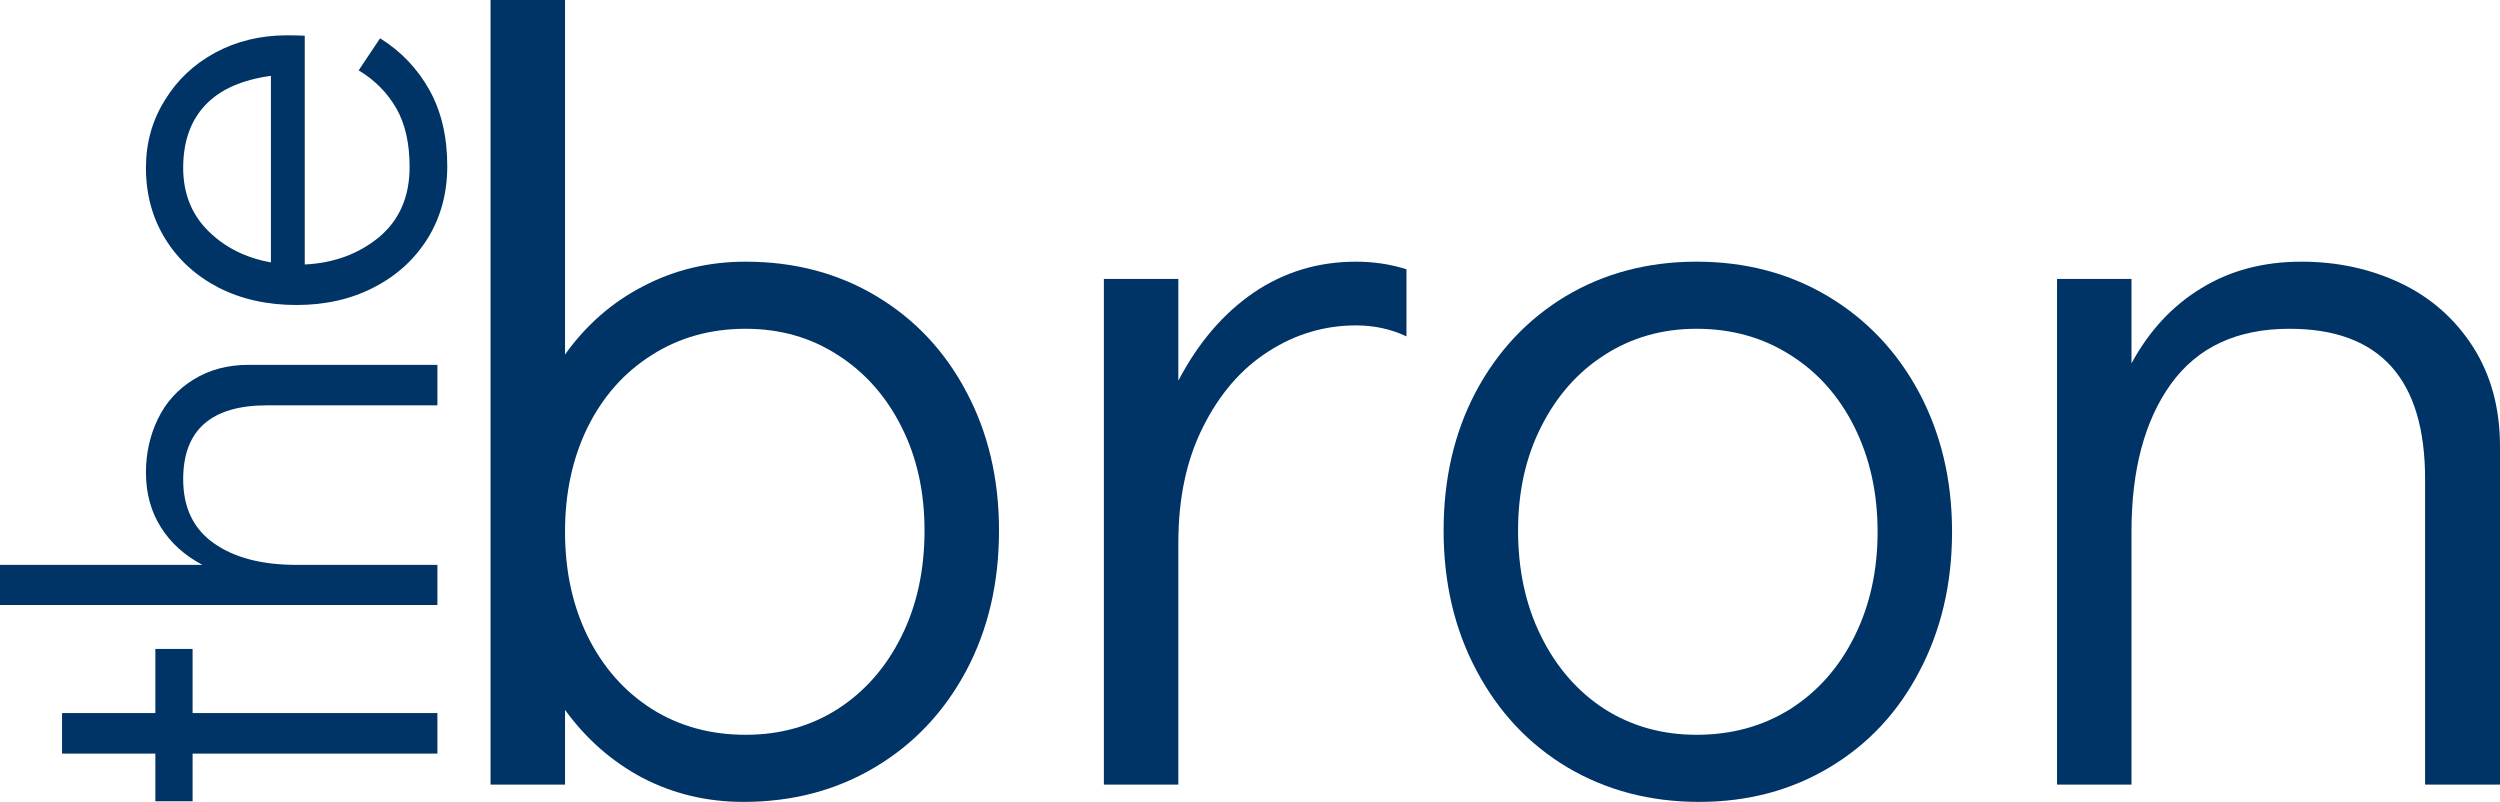<svg xmlns="http://www.w3.org/2000/svg" version="1.1" xmlns:xlink="http://www.w3.org/1999/xlink" xmlns:svgjs="http://svgjs.com/svgjs" width="106" height="34"><svg width="106" height="34" viewBox="0 0 106 34" fill="none" xmlns="http://www.w3.org/2000/svg">
            <path d="M31.615 11.095C33.693 11.095 35.544 11.587 37.168 12.562C38.801 13.542 40.071 14.897 40.979 16.624C41.895 18.342 42.358 20.302 42.358 22.494C42.358 24.726 41.891 26.712 40.961 28.453C40.026 30.197 38.738 31.557 37.095 32.533C35.462 33.508 33.602 34 31.524 34C29.973 34 28.548 33.66 27.241 32.98C25.944 32.291 24.85 31.329 23.957 30.099V33.266H20.799V0H23.957V15.032C24.85 13.779 25.957 12.813 27.278 12.133C28.593 11.444 30.041 11.095 31.615 11.095ZM31.615 31.155C33.076 31.155 34.378 30.792 35.517 30.063C36.664 29.325 37.567 28.3 38.22 26.985C38.874 25.674 39.2 24.176 39.2 22.494C39.2 20.847 38.874 19.38 38.22 18.092C37.567 16.794 36.664 15.779 35.517 15.05C34.378 14.311 33.076 13.94 31.615 13.94C30.127 13.94 28.802 14.311 27.641 15.05C26.479 15.779 25.572 16.799 24.919 18.11C24.274 19.425 23.957 20.901 23.957 22.547C23.957 24.194 24.274 25.674 24.919 26.985C25.572 28.3 26.479 29.325 27.641 30.063C28.802 30.792 30.127 31.155 31.615 31.155Z" fill="#003366"></path>
            <path d="M57.493 11.095C58.242 11.095 58.954 11.202 59.634 11.417V14.262C58.981 13.953 58.264 13.797 57.493 13.797C56.159 13.797 54.92 14.168 53.773 14.906C52.634 15.636 51.713 16.696 51.014 18.092C50.311 19.478 49.962 21.116 49.962 23.013V33.266H46.804V11.828H49.962V16.141C50.797 14.544 51.854 13.305 53.138 12.419C54.431 11.538 55.882 11.095 57.493 11.095Z" fill="#003366"></path>
            <path d="M72.042 34C69.96 34 68.095 33.508 66.453 32.533C64.82 31.557 63.536 30.188 62.606 28.435C61.671 26.681 61.209 24.704 61.209 22.494C61.209 20.302 61.662 18.342 62.569 16.624C63.486 14.897 64.756 13.542 66.38 12.562C68.014 11.587 69.865 11.095 71.933 11.095C74.011 11.095 75.871 11.587 77.505 12.562C79.147 13.542 80.436 14.902 81.37 16.642C82.3 18.387 82.767 20.355 82.767 22.547C82.767 24.744 82.305 26.712 81.388 28.453C80.481 30.197 79.21 31.557 77.577 32.533C75.953 33.508 74.111 34 72.042 34ZM71.933 31.155C73.422 31.155 74.746 30.792 75.908 30.063C77.069 29.325 77.977 28.3 78.63 26.985C79.283 25.674 79.61 24.194 79.61 22.547C79.61 20.901 79.283 19.425 78.63 18.11C77.977 16.799 77.069 15.779 75.908 15.05C74.746 14.311 73.422 13.94 71.933 13.94C70.482 13.94 69.18 14.311 68.032 15.05C66.893 15.779 65.999 16.794 65.346 18.092C64.693 19.38 64.366 20.847 64.366 22.494C64.366 24.176 64.693 25.674 65.346 26.985C65.999 28.3 66.893 29.325 68.032 30.063C69.18 30.792 70.482 31.155 71.933 31.155Z" fill="#003366"></path>
            <path d="M97.58 11.095C99.104 11.095 100.506 11.399 101.79 12.007C103.069 12.616 104.095 13.52 104.857 14.71C105.619 15.904 106 17.313 106 18.933V33.266H102.824V20.311C102.824 16.065 100.905 13.94 97.072 13.94C94.844 13.94 93.17 14.723 92.045 16.284C90.929 17.837 90.375 19.926 90.375 22.547V33.266H87.218V11.828H90.375V15.407C91.124 14.025 92.108 12.965 93.333 12.222C94.554 11.47 95.969 11.095 97.58 11.095Z" fill="#003366"></path>
            <path d="M18.546 31.952H8.166V33.974H6.587V31.952H2.631V30.234H6.587V27.514H8.166V30.234H18.546V31.952Z" fill="#003366"></path>
            <path d="M6.188 20.032C6.188 19.209 6.361 18.453 6.696 17.759C7.037 17.057 7.54 16.502 8.203 16.095C8.869 15.679 9.65 15.469 10.543 15.469H18.546V17.186H11.324C8.956 17.186 7.767 18.233 7.767 20.318C7.767 21.526 8.203 22.43 9.074 23.038C9.936 23.646 11.102 23.951 12.576 23.951H18.546V25.651H0V23.951H8.584C7.821 23.548 7.236 23.016 6.823 22.358C6.401 21.692 6.188 20.918 6.188 20.032Z" fill="#003366"></path>
            <path d="M6.188 7.116C6.188 6.056 6.456 5.103 6.987 4.253C7.508 3.394 8.221 2.723 9.128 2.231C10.035 1.743 11.052 1.497 12.177 1.497C12.504 1.497 12.753 1.506 12.921 1.515V11.214C14.155 11.156 15.207 10.767 16.078 10.051C16.94 9.326 17.367 8.333 17.367 7.081C17.367 6.078 17.181 5.251 16.804 4.593C16.419 3.927 15.888 3.39 15.207 2.983L16.115 1.623C16.999 2.173 17.694 2.902 18.202 3.806C18.71 4.714 18.964 5.792 18.964 7.045C18.964 8.181 18.692 9.192 18.147 10.087C17.594 10.982 16.832 11.68 15.861 12.181C14.894 12.682 13.801 12.932 12.576 12.932C11.342 12.932 10.244 12.691 9.273 12.198C8.307 11.697 7.549 11.008 7.005 10.123C6.46 9.241 6.188 8.239 6.188 7.116ZM11.487 3.215C10.253 3.385 9.328 3.797 8.711 4.45C8.085 5.108 7.767 5.998 7.767 7.116C7.767 8.203 8.125 9.098 8.838 9.801C9.541 10.494 10.426 10.937 11.487 11.125V3.215Z" fill="#003366"></path>
        </svg><style>@media (prefers-color-scheme: light) { :root { filter: none; } }
</style></svg>